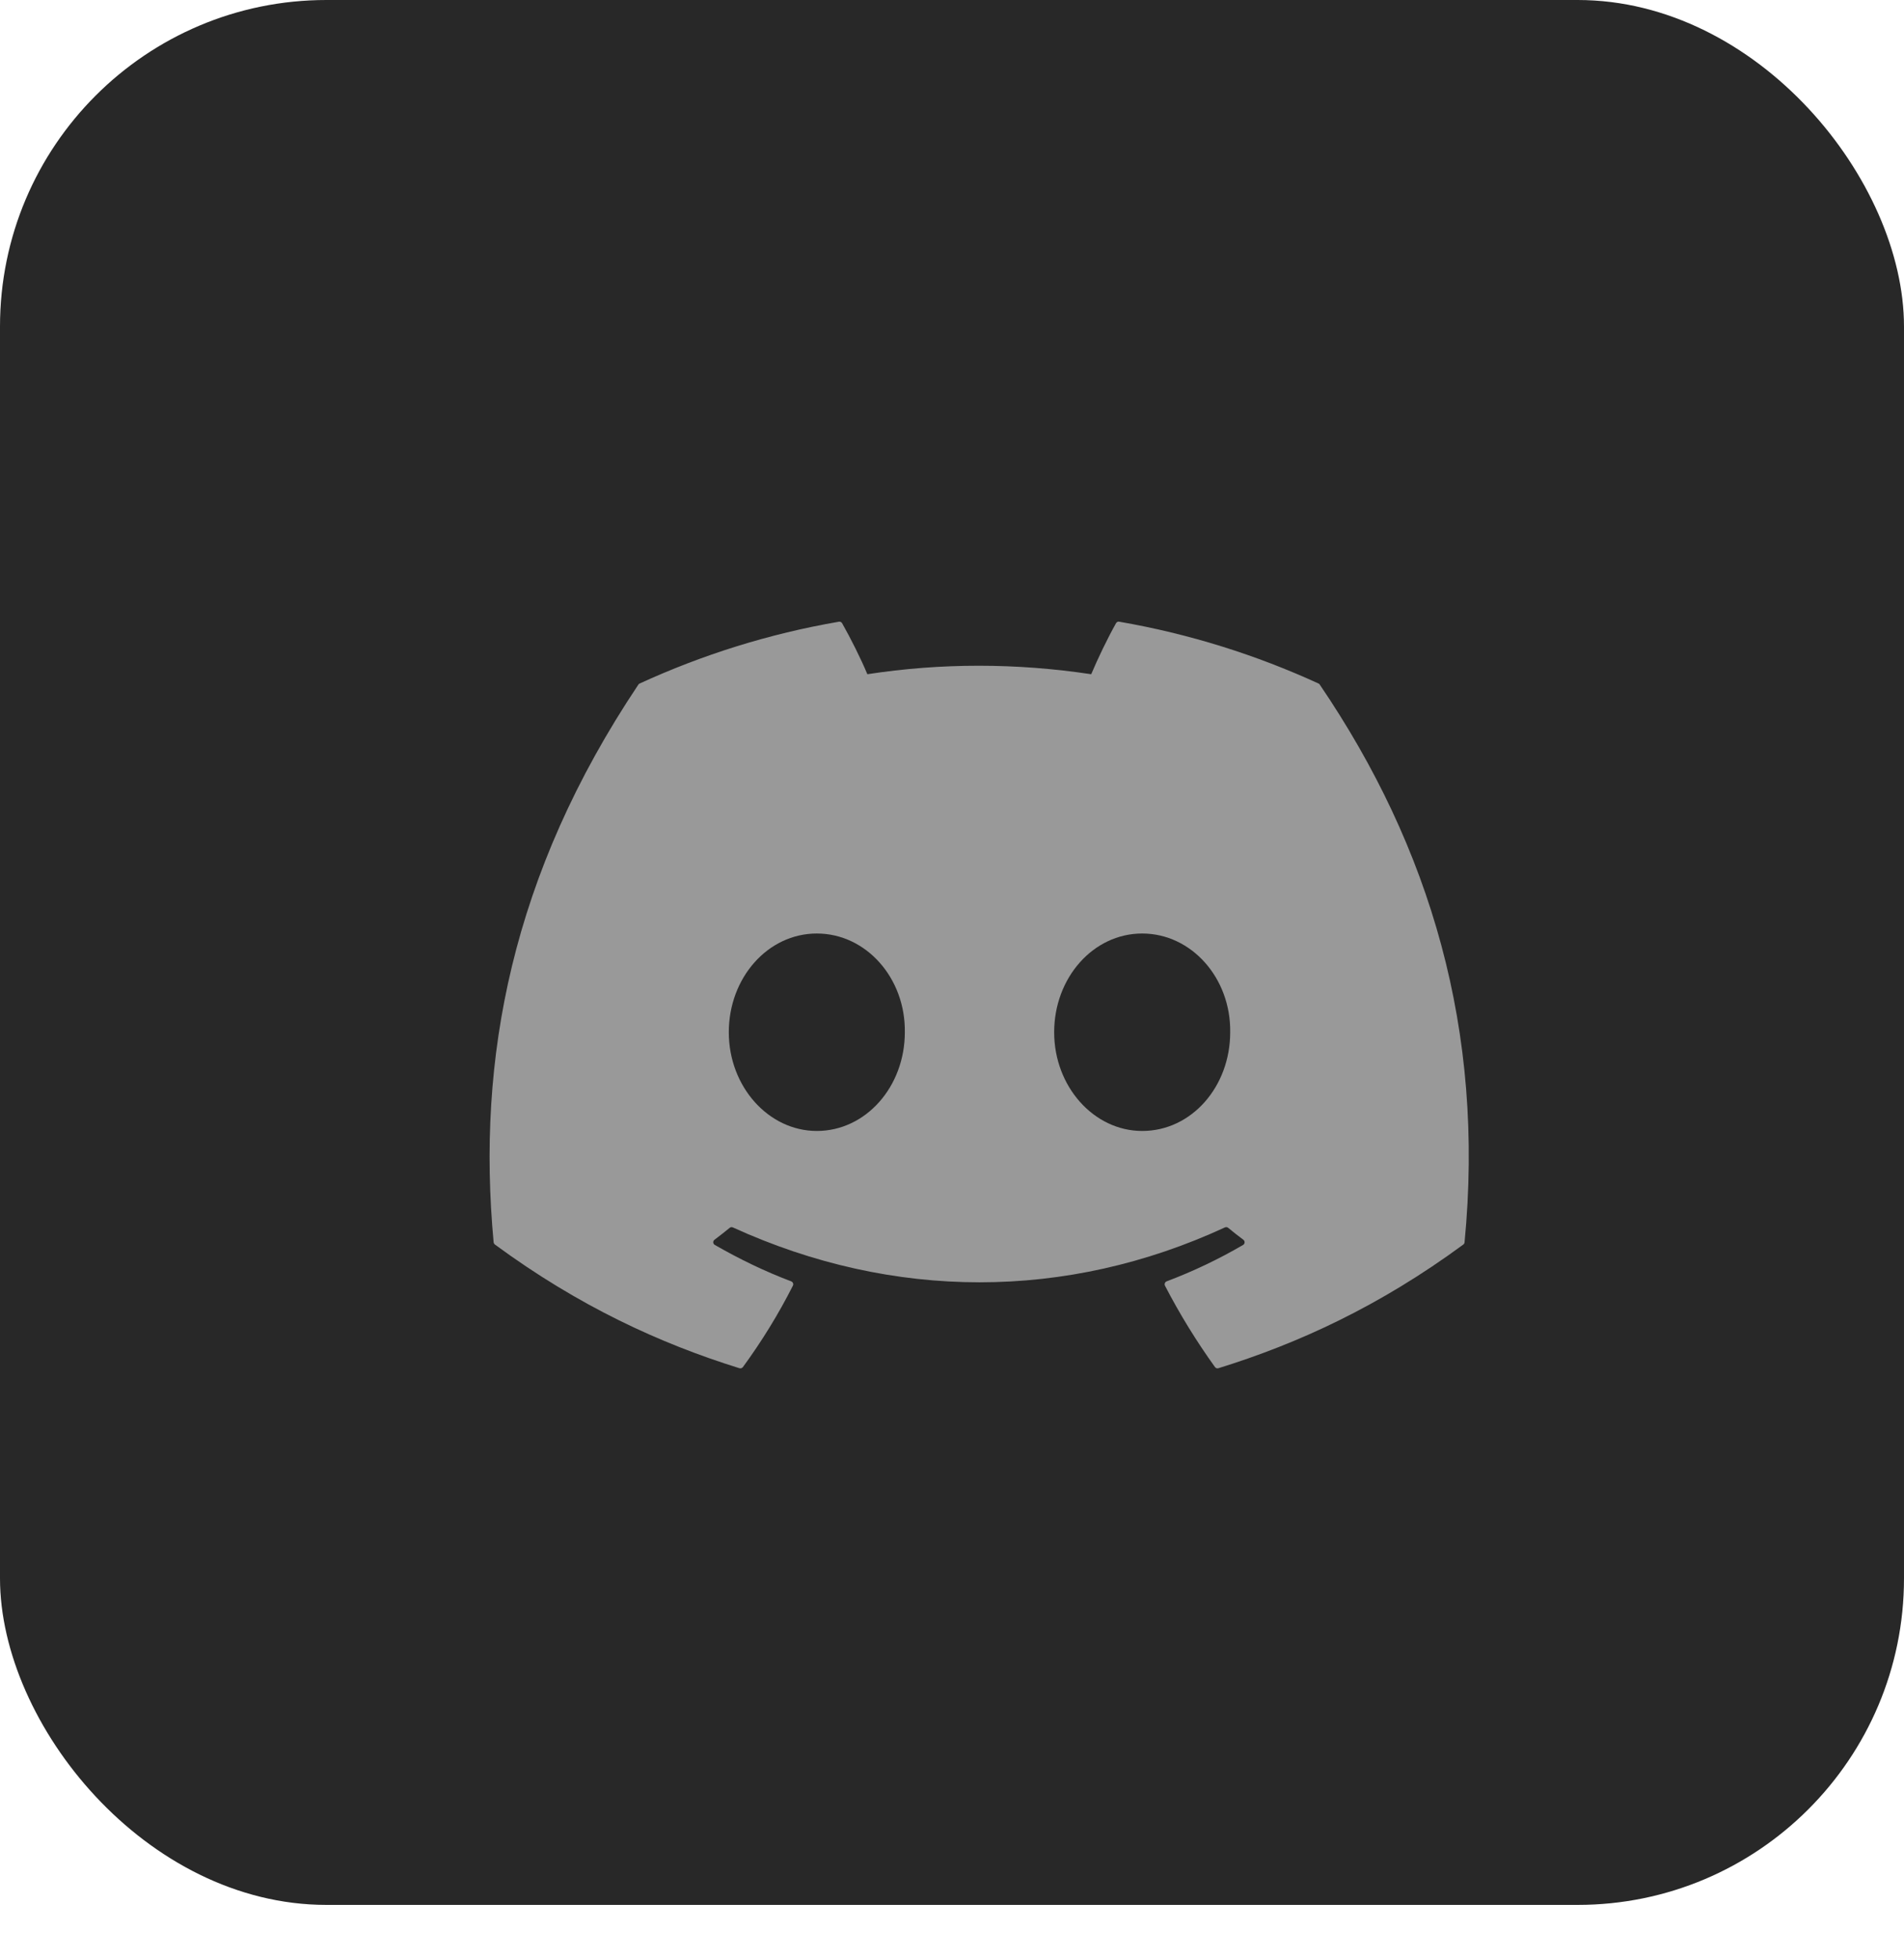 <svg width="35" height="36" viewBox="0 0 35 36" fill="none" xmlns="http://www.w3.org/2000/svg">
<rect width="35" height="35" rx="6" fill="#282828"/>
    <g transform="translate(9, 9)">
        <path d="M15.238 3.559C14.091 3.033 12.86 2.645 11.574 2.423C11.55 2.418 11.527 2.429 11.515 2.451C11.357 2.732 11.181 3.099 11.059 3.388C9.675 3.18 8.299 3.18 6.944 3.388C6.821 3.093 6.639 2.732 6.48 2.451C6.468 2.43 6.445 2.419 6.422 2.423C5.136 2.644 3.906 3.032 2.758 3.559C2.748 3.563 2.739 3.57 2.734 3.58C0.4 7.066 -0.239 10.467 0.074 13.825C0.076 13.841 0.085 13.857 0.098 13.867C1.637 14.998 3.129 15.684 4.592 16.139C4.616 16.146 4.641 16.138 4.656 16.119C5.002 15.646 5.31 15.147 5.575 14.623C5.591 14.592 5.576 14.556 5.544 14.543C5.054 14.358 4.588 14.131 4.14 13.874C4.104 13.854 4.101 13.803 4.134 13.779C4.228 13.708 4.323 13.634 4.413 13.56C4.429 13.546 4.452 13.544 4.471 13.552C7.417 14.897 10.606 14.897 13.517 13.552C13.536 13.543 13.559 13.546 13.576 13.559C13.666 13.634 13.761 13.708 13.856 13.779C13.888 13.803 13.886 13.854 13.851 13.874C13.402 14.136 12.936 14.358 12.446 14.543C12.414 14.555 12.4 14.592 12.415 14.623C12.686 15.146 12.994 15.645 13.334 16.118C13.348 16.138 13.374 16.146 13.397 16.139C14.868 15.684 16.36 14.998 17.899 13.867C17.913 13.857 17.921 13.842 17.922 13.826C18.298 9.943 17.294 6.57 15.261 3.58C15.256 3.57 15.248 3.563 15.238 3.559ZM6.015 11.78C5.128 11.78 4.397 10.966 4.397 9.966C4.397 8.966 5.114 8.152 6.015 8.152C6.923 8.152 7.647 8.973 7.633 9.966C7.633 10.966 6.916 11.78 6.015 11.78ZM11.996 11.78C11.109 11.78 10.378 10.966 10.378 9.966C10.378 8.966 11.095 8.152 11.996 8.152C12.904 8.152 13.628 8.973 13.614 9.966C13.614 10.966 12.904 11.78 11.996 11.78Z" fill="#999999"/>
    </g>
</svg>
